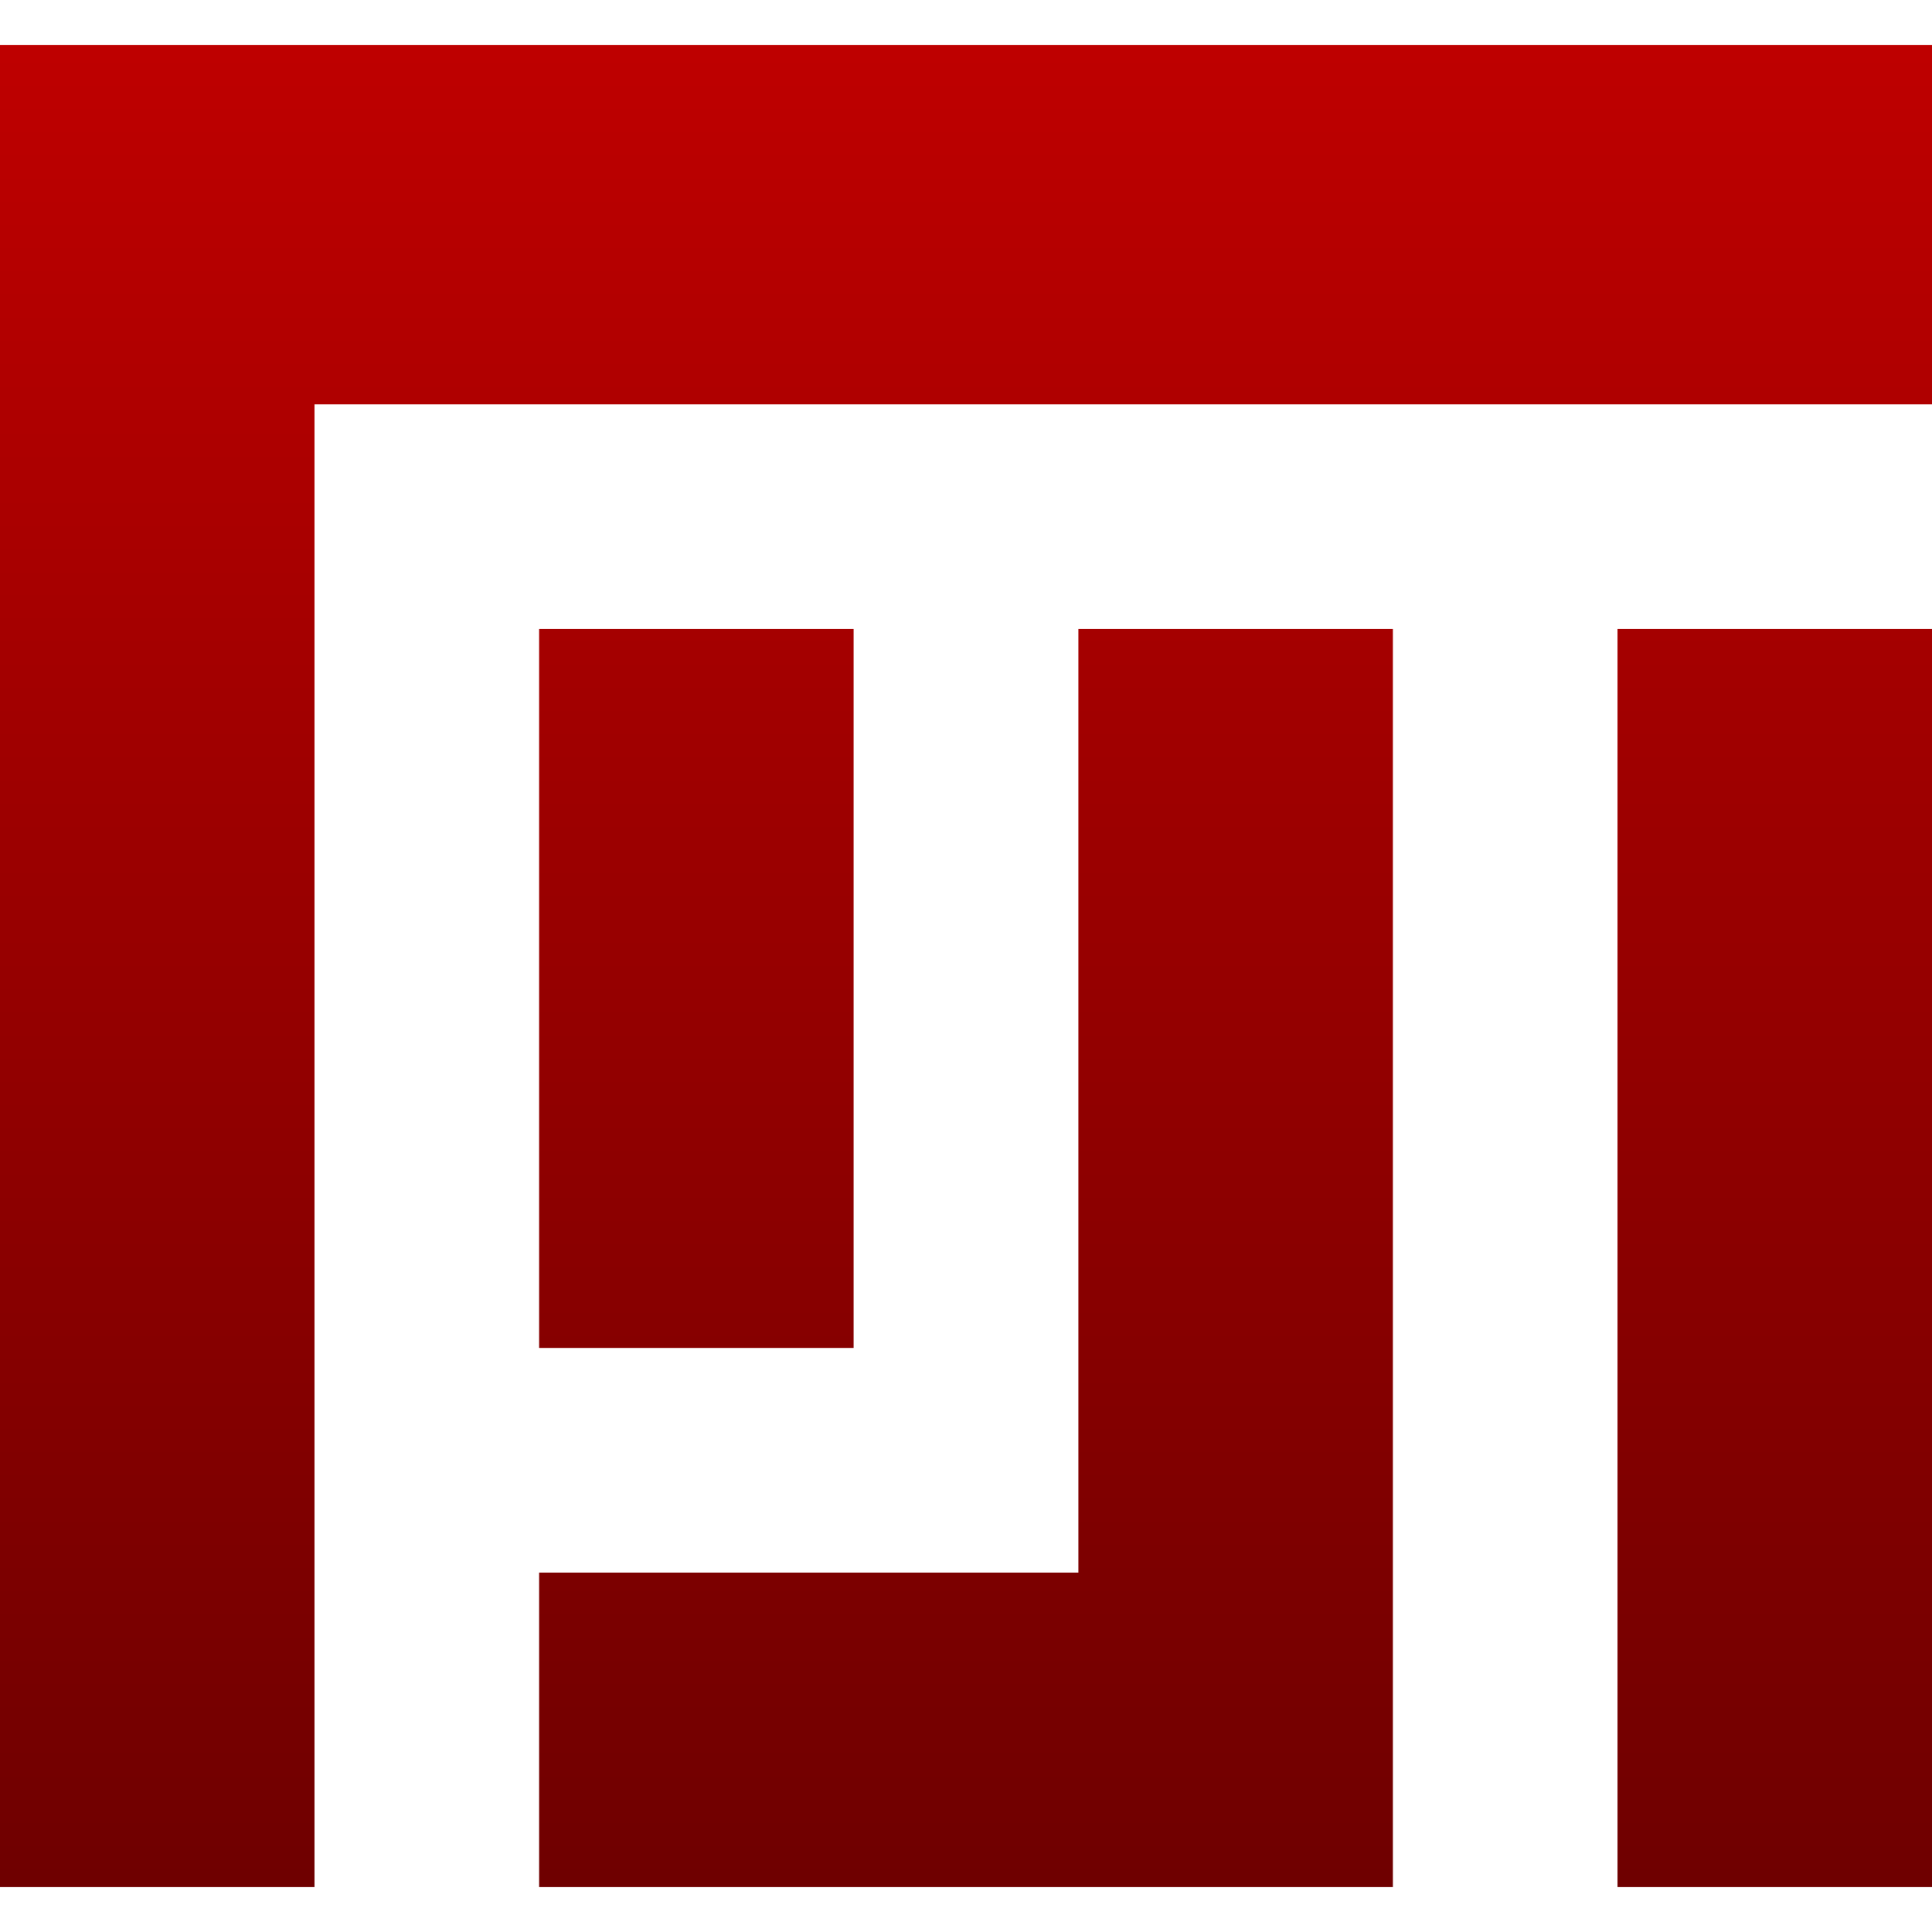 <svg xmlns="http://www.w3.org/2000/svg" xmlns:xlink="http://www.w3.org/1999/xlink" width="64" height="64" viewBox="0 0 64 64" version="1.1"><defs><linearGradient id="linear0" gradientUnits="userSpaceOnUse" x1="0" y1="0" x2="0" y2="1" gradientTransform="matrix(64,0,0,61.023,0,1.488)"><stop offset="0" style="stop-color:#bf0000;stop-opacity:1;"/><stop offset="1" style="stop-color:#6e0000;stop-opacity:1;"/></linearGradient></defs><g id="surface1"><path style=" stroke:none;fill-rule:nonzero;fill:url(#linear0);" d="M 0 1.488 L 0 62.512 L 10.418 62.512 L 10.418 13.395 L 64 13.395 L 64 1.488 Z M 17.859 20.836 L 17.859 44.652 L 28.277 44.652 L 28.277 20.836 Z M 35.723 20.836 L 35.723 52.094 L 17.859 52.094 L 17.859 62.512 L 46.141 62.512 L 46.141 20.836 Z M 53.582 20.836 L 53.582 62.512 L 64 62.512 L 64 20.836 Z M 53.582 20.836 "/></g></svg>
